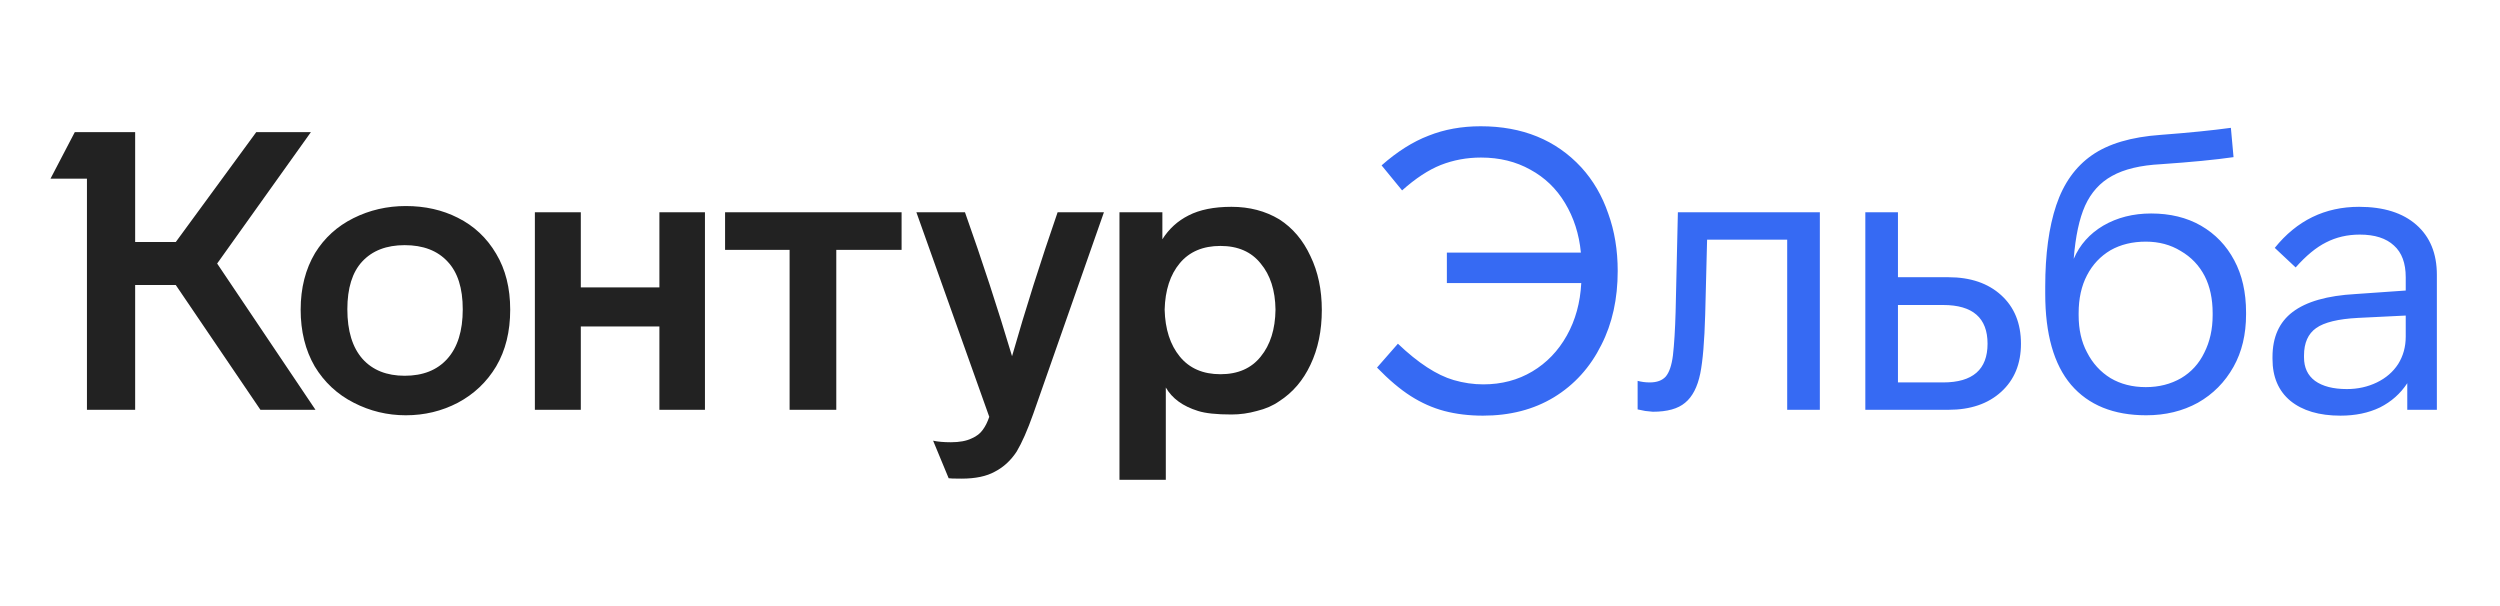 <svg xmlns="http://www.w3.org/2000/svg" width="99" height="24" viewBox="0 0 99 24" fill="none"><rect width="99" height="24" fill="none"/>
<path d="M8.599 10.436L12.493 16.228H10.313L6.961 11.287H5.352V16.228H3.443V7.075H2L2.962 5.232H5.352V9.584H6.961L10.148 5.232H12.312L8.599 10.436ZM11.906 12.263C11.906 11.406 12.097 10.658 12.478 10.018C12.848 9.419 13.354 8.959 13.996 8.639C14.637 8.319 15.329 8.159 16.07 8.159C16.832 8.159 17.519 8.314 18.13 8.624C18.771 8.944 19.277 9.419 19.648 10.049C20.019 10.668 20.204 11.406 20.204 12.263C20.204 13.13 20.019 13.879 19.648 14.509C19.277 15.128 18.771 15.608 18.13 15.949C17.498 16.279 16.812 16.445 16.07 16.445C15.339 16.445 14.652 16.279 14.011 15.949C13.36 15.619 12.844 15.139 12.463 14.509C12.092 13.869 11.906 13.12 11.906 12.263ZM44.331 8.407H46.03V9.475C46.291 9.062 46.636 8.748 47.067 8.531C47.508 8.304 48.075 8.19 48.766 8.19C49.478 8.19 50.109 8.355 50.66 8.686C51.191 9.026 51.602 9.512 51.893 10.141C52.194 10.761 52.344 11.473 52.344 12.279C52.344 13.094 52.194 13.817 51.893 14.447C51.602 15.066 51.191 15.546 50.66 15.887C50.41 16.063 50.114 16.192 49.773 16.274C49.443 16.367 49.107 16.414 48.766 16.414C48.175 16.414 47.734 16.367 47.443 16.274C46.842 16.088 46.416 15.779 46.166 15.345V19H44.331V8.407ZM21.181 8.407H23V11.38H26.112V8.407H27.916V16.228H26.112V12.929H23V16.228H21.181V8.407ZM28.713 8.407H35.703V9.894H33.117V16.228H31.268V9.894H28.713V8.407ZM38.213 8.407C38.895 10.327 39.516 12.227 40.077 14.106C40.608 12.248 41.21 10.348 41.881 8.407H43.715L40.919 16.383C40.689 17.033 40.468 17.534 40.258 17.885C40.027 18.236 39.742 18.499 39.401 18.675C39.07 18.861 38.629 18.954 38.078 18.954C37.767 18.954 37.597 18.948 37.567 18.938L36.951 17.451C37.141 17.493 37.377 17.513 37.657 17.513C37.998 17.513 38.273 17.462 38.484 17.358C38.674 17.276 38.82 17.162 38.92 17.018C39.02 16.884 39.105 16.713 39.175 16.507L36.289 8.407H38.213ZM13.755 12.248C13.755 13.105 13.956 13.76 14.357 14.214C14.758 14.659 15.314 14.88 16.025 14.88C16.747 14.88 17.308 14.659 17.709 14.214C18.12 13.76 18.325 13.105 18.325 12.248C18.325 11.411 18.125 10.781 17.724 10.358C17.323 9.925 16.757 9.708 16.025 9.708C15.304 9.708 14.743 9.925 14.342 10.358C13.951 10.781 13.755 11.411 13.755 12.248ZM46.12 12.263C46.14 13.037 46.341 13.657 46.722 14.122C47.102 14.586 47.639 14.819 48.33 14.819C49.022 14.819 49.553 14.586 49.924 14.122C50.304 13.657 50.5 13.037 50.51 12.263C50.5 11.499 50.304 10.89 49.924 10.436C49.553 9.971 49.022 9.739 48.33 9.739C47.639 9.739 47.102 9.966 46.722 10.42C46.341 10.874 46.14 11.489 46.12 12.263Z" fill="#222222"/>
<path d="M54.711 6.549C55.332 6.001 55.953 5.609 56.575 5.372C57.196 5.124 57.883 5 58.634 5C60.288 5 61.615 5.542 62.618 6.626C63.089 7.142 63.445 7.752 63.685 8.454C63.936 9.145 64.061 9.904 64.061 10.73C64.061 11.835 63.846 12.811 63.414 13.657C62.973 14.545 62.347 15.237 61.536 15.732C60.734 16.218 59.797 16.46 58.724 16.46C58.173 16.46 57.662 16.398 57.191 16.274C56.73 16.151 56.289 15.954 55.868 15.686C55.447 15.418 55.001 15.041 54.53 14.556L55.357 13.611C56.159 14.375 56.895 14.855 57.567 15.051C57.958 15.165 58.349 15.221 58.739 15.221C59.461 15.221 60.107 15.051 60.679 14.71C61.25 14.37 61.706 13.895 62.047 13.286C62.388 12.676 62.578 11.985 62.618 11.21H57.296V10.002H62.603C62.533 9.269 62.322 8.614 61.971 8.035C61.631 7.468 61.174 7.029 60.603 6.719C60.032 6.399 59.381 6.239 58.649 6.239C58.088 6.239 57.557 6.337 57.056 6.533C56.565 6.729 56.054 7.065 55.523 7.54L54.711 6.549ZM64.85 15.082C65.001 15.123 65.161 15.144 65.332 15.144C65.612 15.144 65.823 15.067 65.963 14.912C66.103 14.746 66.198 14.468 66.248 14.075C66.299 13.631 66.334 13.058 66.354 12.356L66.444 8.407H72.066V16.228H70.773V9.491H67.601L67.526 12.449C67.496 13.513 67.431 14.292 67.331 14.788C67.221 15.325 67.02 15.712 66.73 15.949C66.449 16.187 66.023 16.305 65.452 16.305L65.151 16.274L64.85 16.213V15.082ZM73.867 8.407H75.159V10.978H77.159C78.03 10.978 78.727 11.216 79.248 11.69C79.769 12.165 80.03 12.806 80.03 13.611C80.03 14.406 79.769 15.041 79.248 15.516C78.727 15.991 78.03 16.228 77.159 16.228H73.867V8.407ZM76.948 15.144C78.12 15.144 78.707 14.633 78.707 13.611C78.707 12.589 78.12 12.078 76.948 12.078H75.159V15.144H76.948ZM88.944 12.449C88.944 13.244 88.778 13.936 88.448 14.524C88.106 15.134 87.636 15.609 87.035 15.949C86.433 16.28 85.752 16.445 84.99 16.445C83.697 16.445 82.705 16.042 82.014 15.237C81.332 14.432 80.991 13.229 80.991 11.628V11.35C80.991 10.069 81.137 8.996 81.427 8.128C81.718 7.261 82.189 6.6 82.841 6.146C83.492 5.692 84.399 5.423 85.561 5.341C86.663 5.258 87.591 5.165 88.343 5.062L88.448 6.223C87.726 6.327 86.769 6.42 85.576 6.502C84.765 6.544 84.118 6.698 83.637 6.967C83.166 7.225 82.81 7.617 82.57 8.144C82.339 8.66 82.189 9.362 82.119 10.25C82.359 9.693 82.75 9.254 83.291 8.934C83.843 8.614 84.474 8.454 85.185 8.454C85.937 8.454 86.594 8.614 87.154 8.934C87.726 9.264 88.167 9.724 88.478 10.312C88.788 10.89 88.944 11.577 88.944 12.372V12.449ZM87.621 12.403C87.621 11.835 87.516 11.345 87.305 10.931C87.085 10.508 86.769 10.178 86.358 9.94C85.957 9.693 85.496 9.569 84.975 9.569C84.444 9.569 83.978 9.682 83.577 9.909C83.176 10.147 82.865 10.477 82.645 10.901C82.424 11.324 82.314 11.825 82.314 12.403V12.48C82.314 13.048 82.424 13.539 82.645 13.951C82.865 14.385 83.176 14.726 83.577 14.974C83.978 15.211 84.444 15.33 84.975 15.33C85.496 15.33 85.962 15.211 86.373 14.974C86.774 14.736 87.08 14.401 87.29 13.967C87.51 13.533 87.621 13.038 87.621 12.48V12.403ZM95.328 16.228V15.175C95.057 15.588 94.696 15.908 94.245 16.135C93.794 16.352 93.273 16.46 92.682 16.46C91.84 16.46 91.179 16.264 90.698 15.872C90.227 15.479 89.991 14.927 89.991 14.215V14.137C89.991 13.353 90.256 12.759 90.787 12.356C91.329 11.943 92.161 11.706 93.283 11.644L95.267 11.505V10.978C95.267 10.421 95.112 10.002 94.802 9.724C94.491 9.434 94.04 9.29 93.448 9.29C92.957 9.29 92.512 9.393 92.111 9.6C91.719 9.796 91.319 10.126 90.908 10.591L90.081 9.816C90.953 8.732 92.066 8.19 93.419 8.19C94.391 8.19 95.147 8.428 95.688 8.903C96.229 9.378 96.5 10.038 96.5 10.885V16.228H95.328ZM93.374 12.589C92.592 12.63 92.041 12.764 91.72 12.991C91.399 13.218 91.239 13.58 91.239 14.075V14.153C91.239 14.556 91.384 14.865 91.674 15.082C91.976 15.299 92.396 15.407 92.937 15.407C93.368 15.407 93.764 15.319 94.125 15.144C94.486 14.969 94.766 14.726 94.967 14.416C95.167 14.096 95.267 13.735 95.267 13.332V12.496L93.374 12.589Z" fill="#366AF3"/>
</svg>
